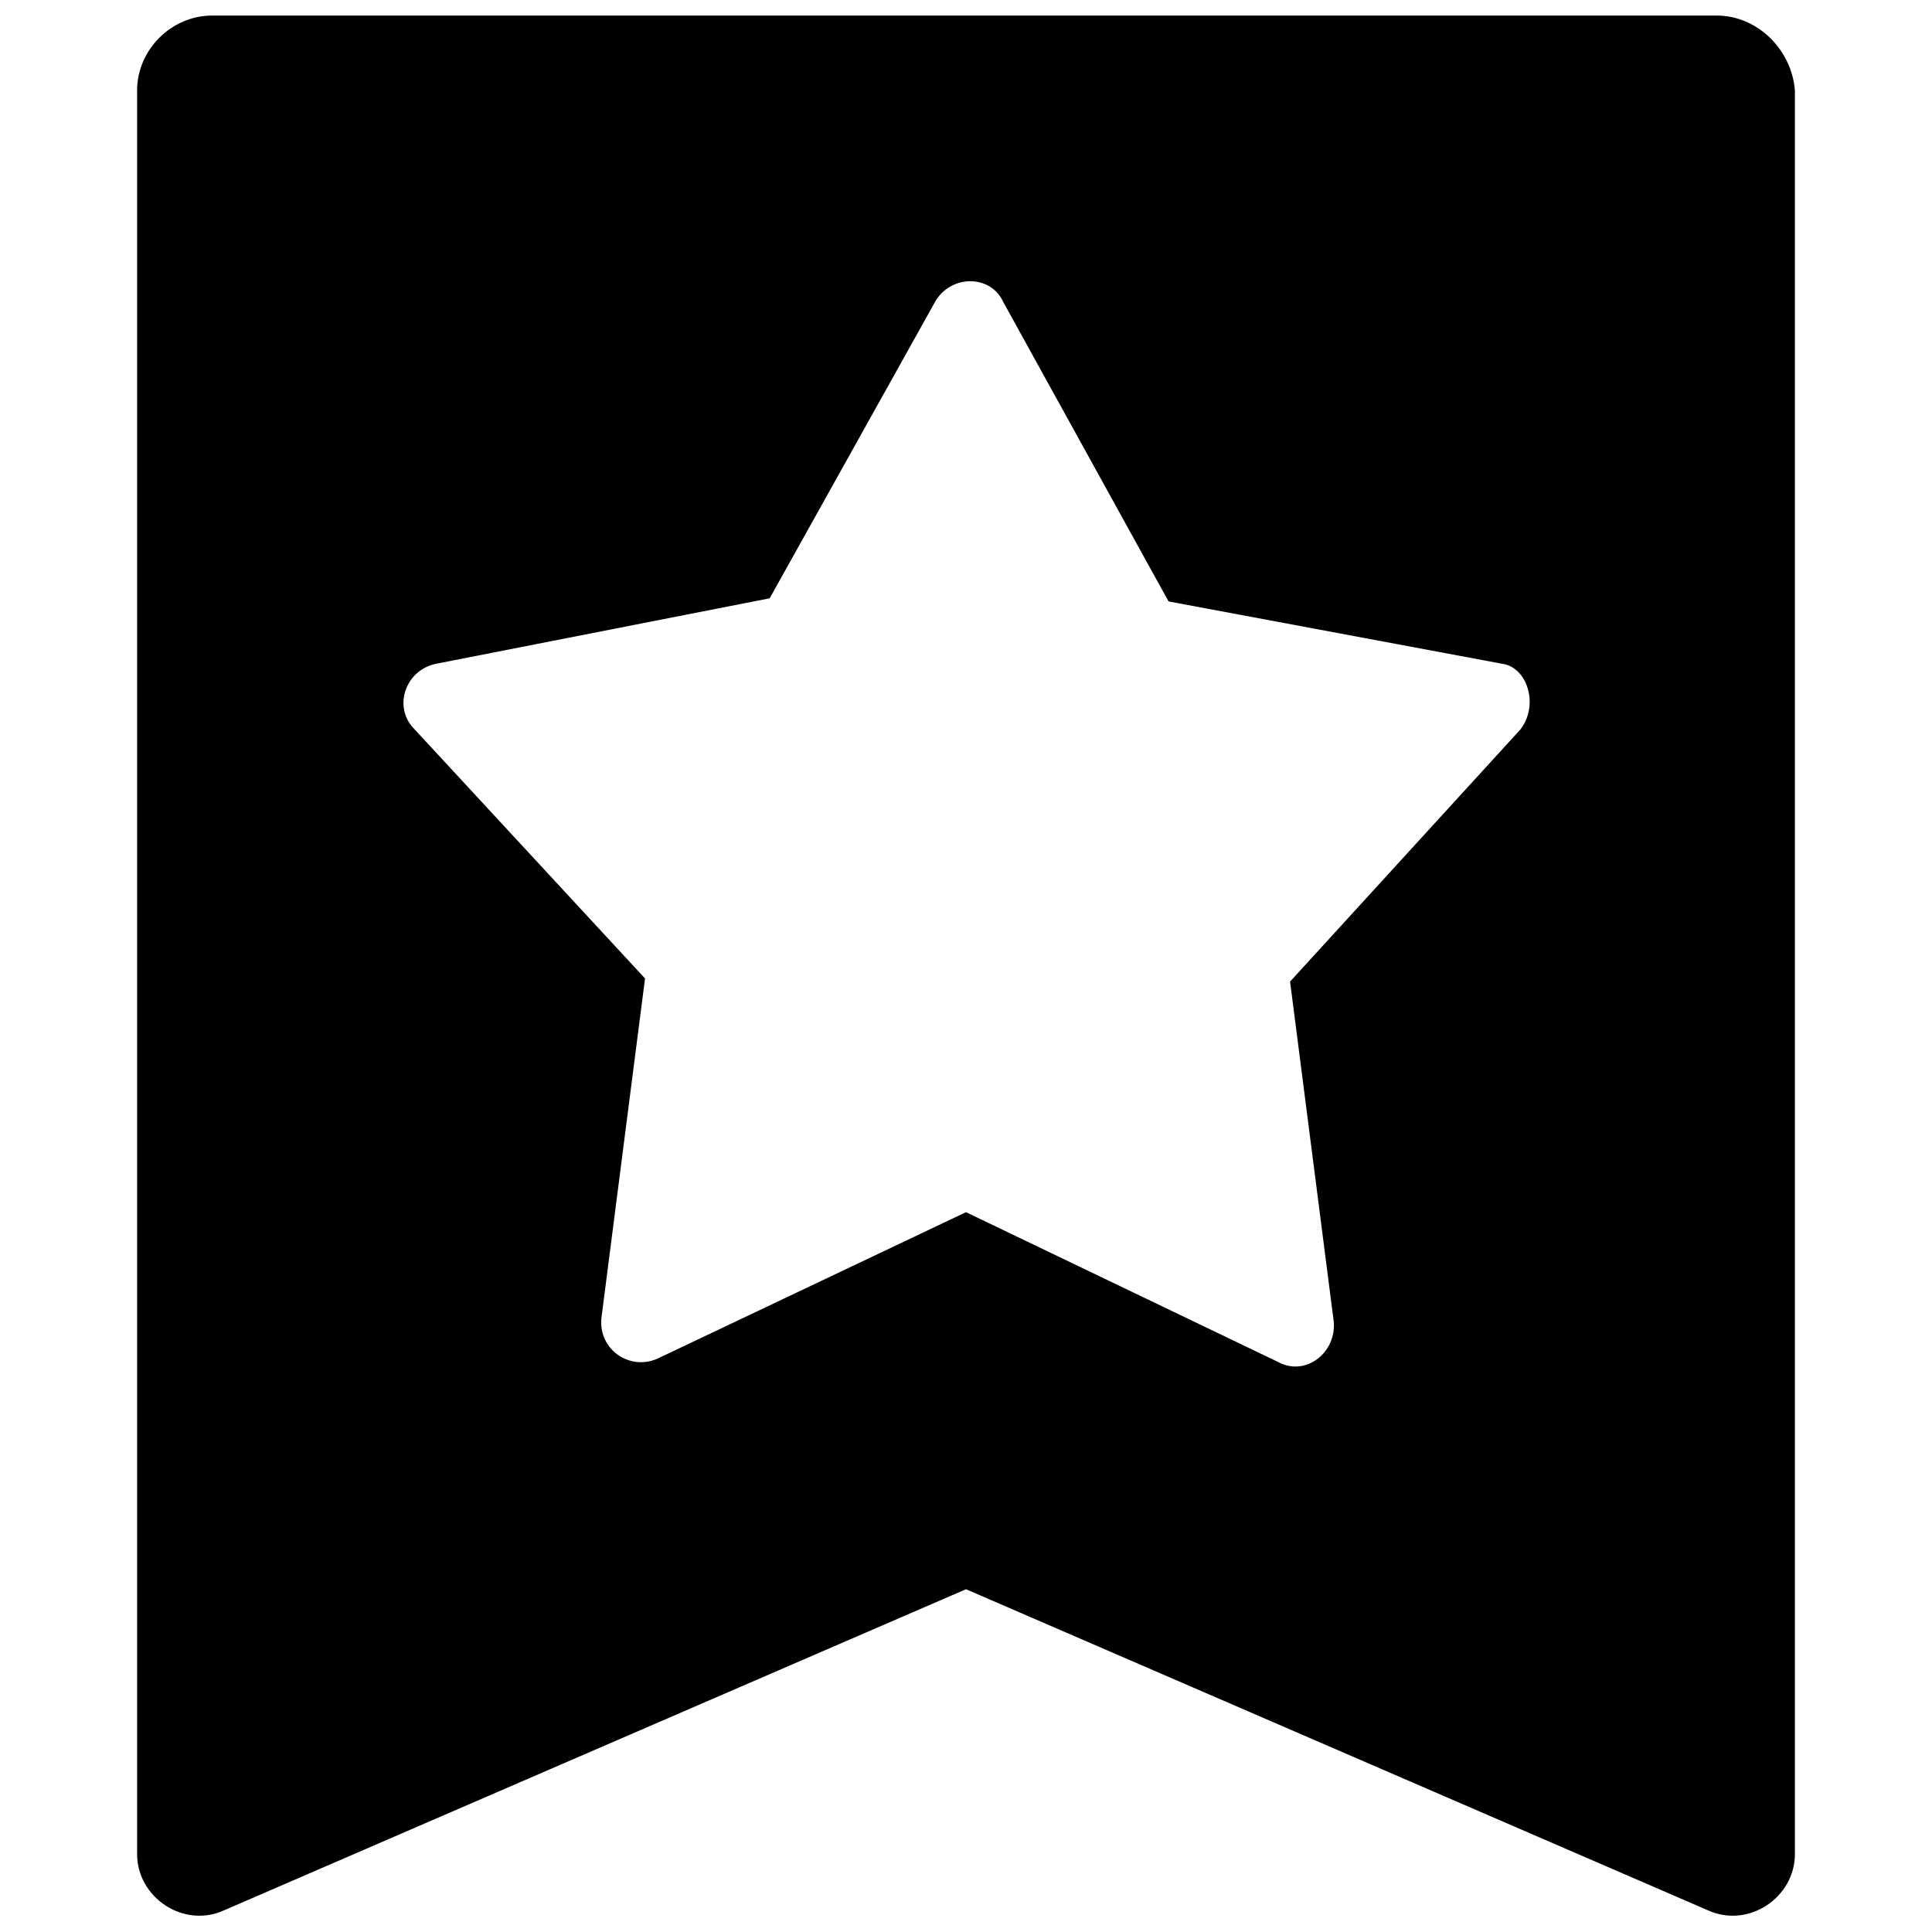 <?xml version="1.0" standalone="no"?><!DOCTYPE svg PUBLIC "-//W3C//DTD SVG 1.1//EN" "http://www.w3.org/Graphics/SVG/1.1/DTD/svg11.dtd"><svg t="1536743333006" class="icon" style="" viewBox="0 0 1024 1024" version="1.1" xmlns="http://www.w3.org/2000/svg" p-id="7914" xmlns:xlink="http://www.w3.org/1999/xlink" width="14" height="14"><defs><style type="text/css"></style></defs><path d="M910.039 8.258H112.31C90.839 8.258 72.671 26.426 72.671 47.897v934.813c0 23.123 24.774 39.639 46.245 29.729L512 842.323l393.084 170.116c21.471 9.91 46.245-6.606 46.245-29.729V47.897C949.677 26.426 931.51 8.258 910.039 8.258m-104.052 378.219l-122.219 133.781 23.123 180.026c1.652 16.516-14.865 29.729-29.729 21.471l-165.161-79.277-163.51 77.626c-14.865 6.606-31.381-4.955-29.729-21.471l23.123-180.026-122.219-132.129c-11.561-11.561-4.955-31.381 11.561-34.684l176.723-34.684L495.484 160.206c8.258-14.865 29.729-14.865 36.335 0l87.535 158.555 176.723 33.032c13.213 1.652 19.819 21.471 9.91 34.684" p-id="7915"></path></svg>